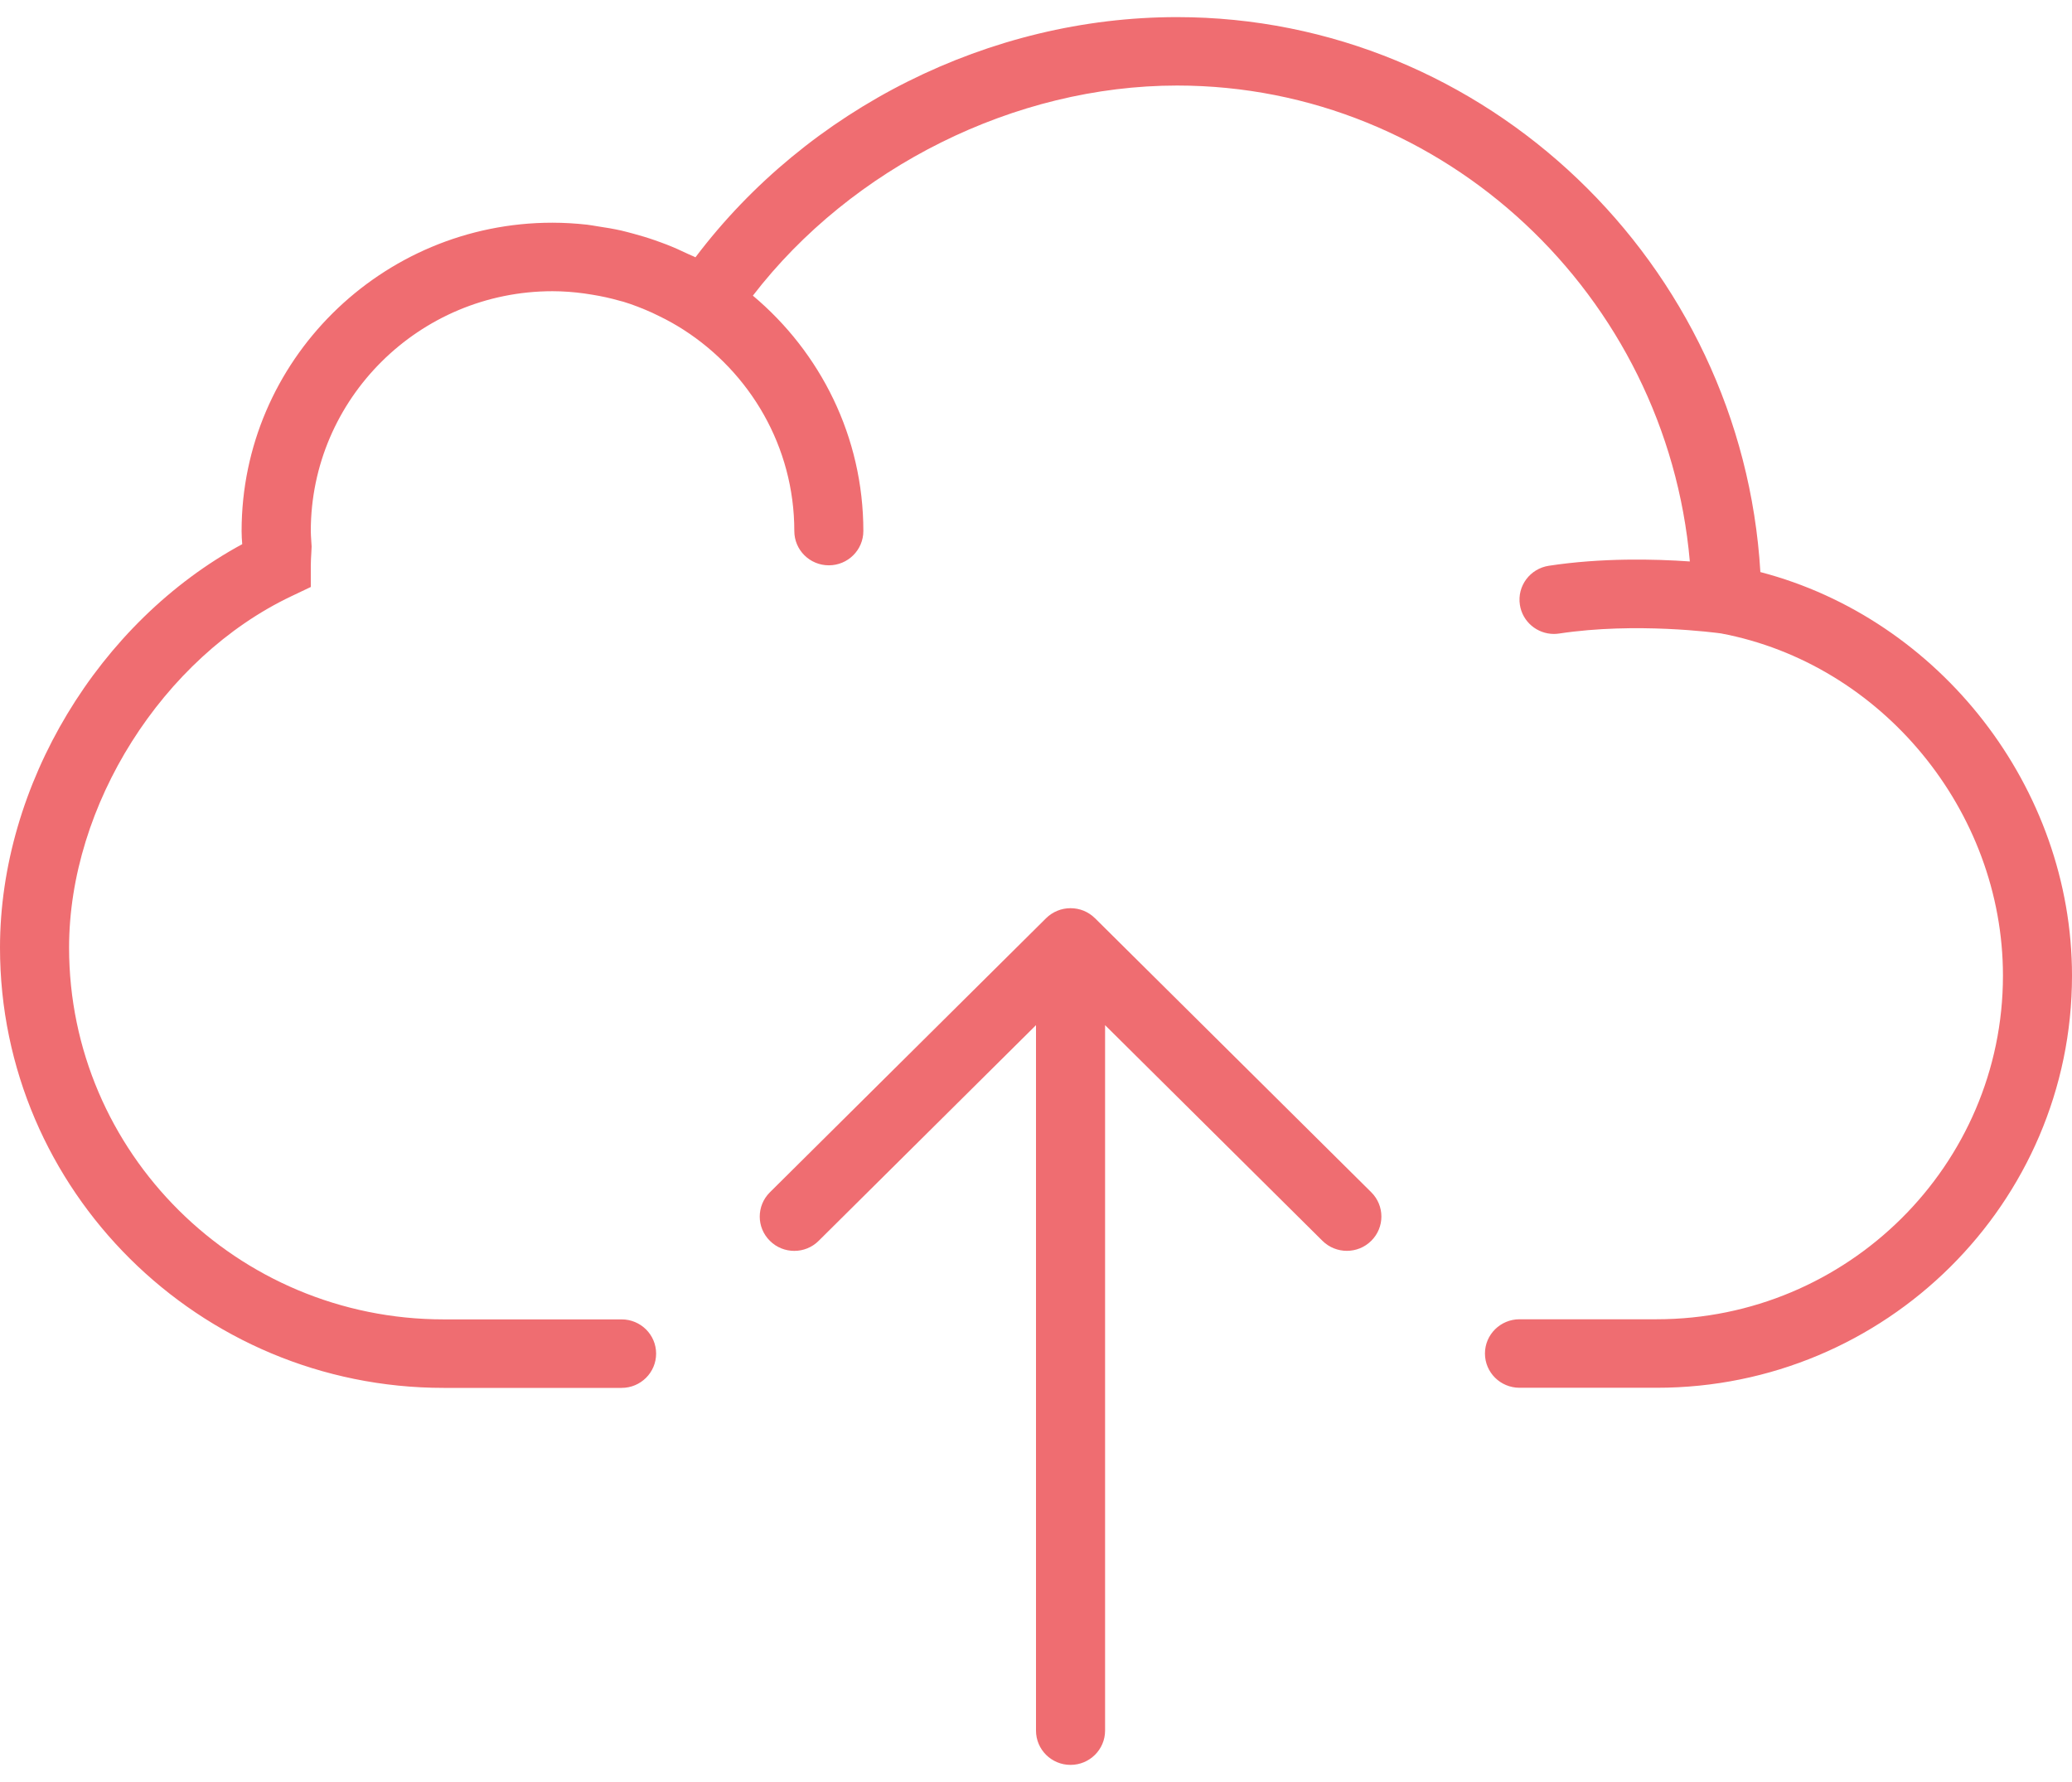 <svg width="50" height="43" viewBox="0 0 50 43" xmlns="http://www.w3.org/2000/svg"><g fill-rule="nonzero" fill="#EF6D71"><path d="M42.48 13.805C42.04 6.362 35.857.413 28.402.413c-4.525 0-8.906 2.203-11.62 5.796-.063-.034-.13-.055-.19-.086-.166-.08-.334-.155-.506-.222-.095-.037-.19-.07-.288-.105-.17-.06-.34-.11-.513-.157-.097-.026-.193-.052-.29-.075-.188-.042-.378-.074-.57-.102-.085-.013-.17-.03-.255-.04-.274-.03-.555-.048-.84-.048-4.134 0-7.5 3.338-7.5 7.442 0 .107.007.21.015.315C2.38 15.007 0 18.936 0 22.868 0 28.725 4.802 33.49 10.704 33.49H15c.46 0 .833-.37.833-.827 0-.457-.373-.826-.833-.826h-4.296c-4.983 0-9.037-4.023-9.037-8.97 0-3.434 2.254-7 5.36-8.478l.473-.225v-.52c0-.102.007-.207.013-.31l.007-.146-.01-.156c-.004-.072-.01-.144-.01-.217 0-3.19 2.617-5.788 5.833-5.788.258 0 .512.02.764.054l.194.03c.224.036.444.084.66.146.03.01.058.014.086.022.238.072.47.164.698.266.058.026.114.054.17.082.203.098.4.208.59.33 1.606 1.033 2.673 2.822 2.673 4.857 0 .458.373.827.833.827.46 0 .833-.37.833-.827 0-2.277-1.038-4.315-2.666-5.68 2.388-3.102 6.323-5.07 10.236-5.07 6.454 0 11.815 5.073 12.374 11.484-.852-.06-2.128-.09-3.403.104-.455.07-.767.49-.698.942.062.41.417.703.822.703.042 0 .085-.004.127-.01 1.853-.28 3.786-.018 3.903-.003 3.88.732 6.805 4.28 6.805 8.257 0 4.572-3.75 8.293-8.356 8.293h-3.31c-.46 0-.834.37-.834.826 0 .458.374.827.834.827h3.31C45.503 33.49 50 29.028 50 23.544c0-4.54-3.19-8.61-7.52-9.74z"/><path d="M26.423 22.157c-.076-.077-.17-.138-.27-.18-.205-.083-.435-.083-.638 0-.102.042-.194.103-.272.18l-6.665 6.614c-.326.324-.326.847 0 1.17.162.162.375.243.59.243.212 0 .425-.08.588-.243L25 24.737V41.76c0 .457.373.827.833.827.46 0 .834-.37.834-.827V24.737l5.244 5.203c.163.162.377.243.59.243.213 0 .427-.08.59-.243.325-.323.325-.846 0-1.17l-6.667-6.613z"/></g></svg>
